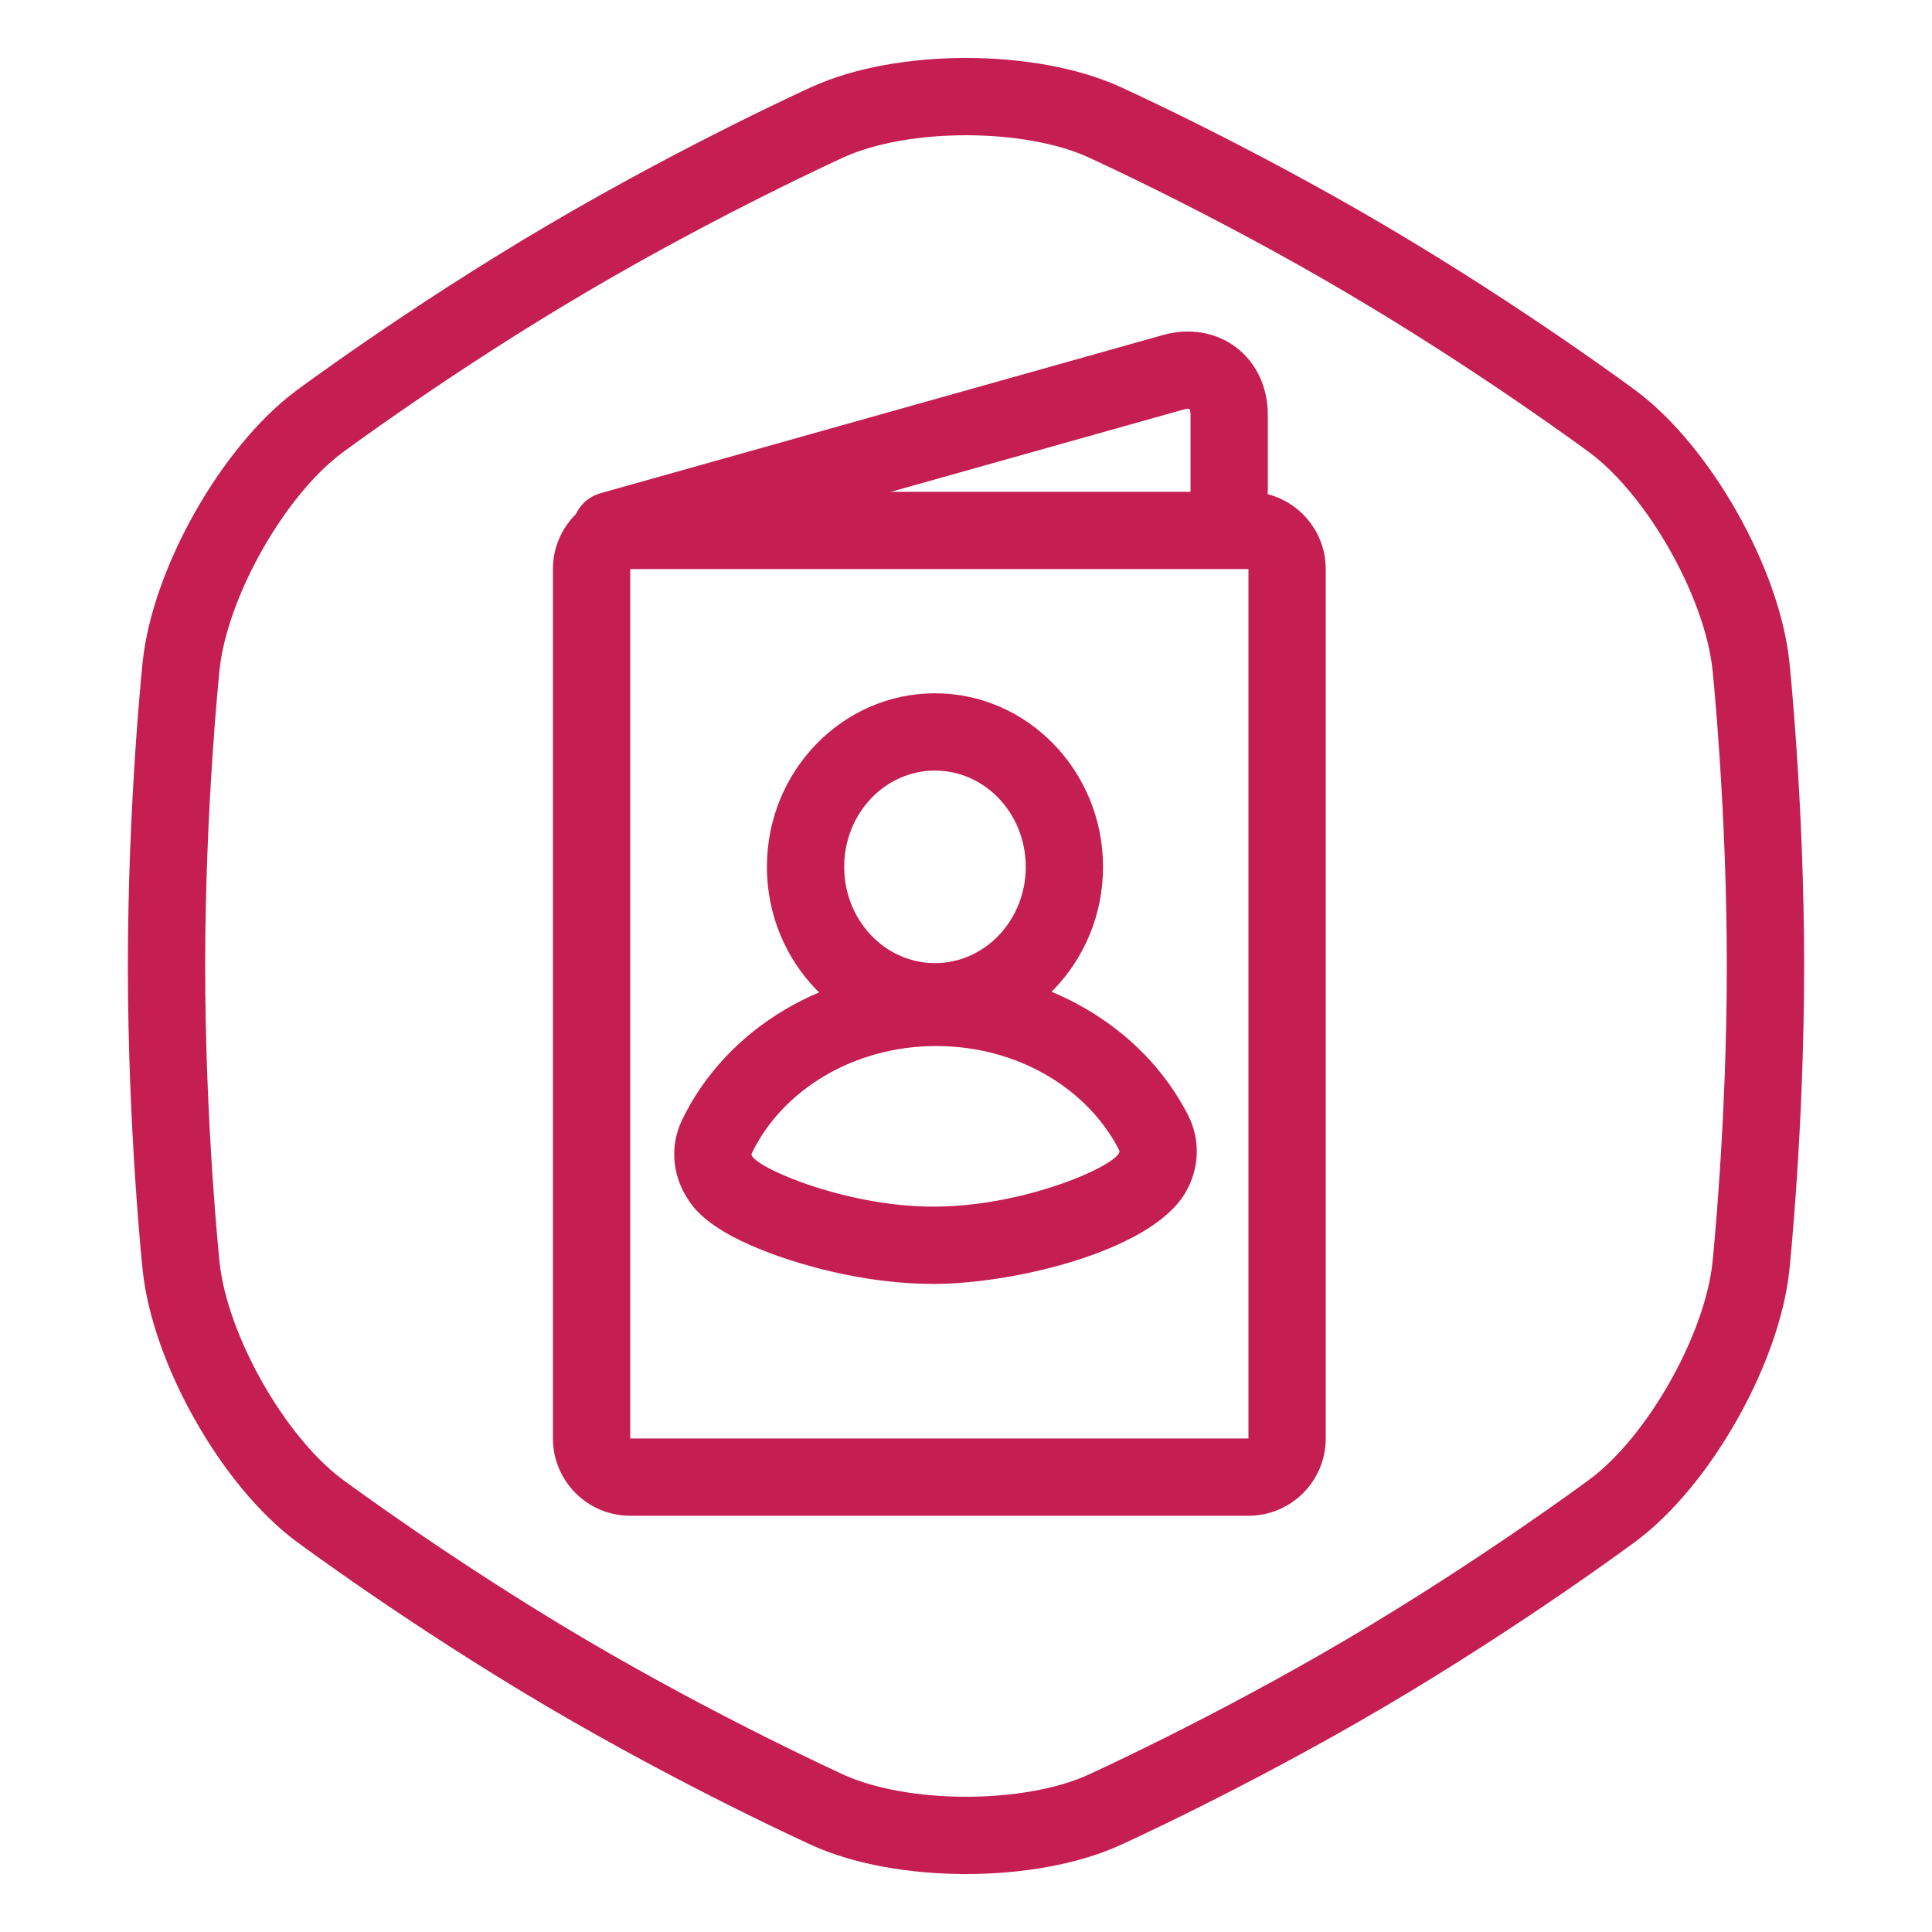 <?xml version="1.0" encoding="utf-8"?>
<!-- Generator: Adobe Illustrator 16.0.0, SVG Export Plug-In . SVG Version: 6.00 Build 0)  -->
<!DOCTYPE svg PUBLIC "-//W3C//DTD SVG 1.1//EN" "http://www.w3.org/Graphics/SVG/1.1/DTD/svg11.dtd">
<svg version="1.1" id="Layer_1" xmlns="http://www.w3.org/2000/svg" xmlns:xlink="http://www.w3.org/1999/xlink" x="0px" y="0px"
	 width="100px" height="100px" viewBox="0 0 100 100" enable-background="new 0 0 100 100" xml:space="preserve">
<g>
	<g>
		<g>
			<path fill="#C51E52" d="M50.001,7c2.416,0,4.707,0.41,6.289,1.123c0.062,0.029,6.428,2.912,13.371,7.004
				c6.945,4.088,12.576,8.268,12.631,8.309c2.984,2.225,5.949,7.473,6.348,11.232c0.006,0.07,0.74,7.143,0.74,15.332
				s-0.734,15.262-0.74,15.33c-0.398,3.762-3.363,9.01-6.348,11.232c-0.055,0.041-5.666,4.211-12.631,8.314
				c-6.943,4.088-13.309,6.973-13.371,7.002C54.71,92.592,52.417,93,50.001,93s-4.709-0.408-6.289-1.121
				c-0.062-0.027-6.426-2.914-13.371-7c-6.945-4.092-12.574-8.273-12.631-8.316c-2.984-2.223-5.949-7.471-6.346-11.23
				C11.356,65.26,10.62,58.189,10.62,50s0.736-15.26,0.744-15.332c0.396-3.76,3.361-9.008,6.348-11.232
				c0.057-0.041,5.662-4.209,12.627-8.309c6.947-4.092,13.309-6.975,13.371-7.004C45.292,7.41,47.585,7,50.001,7 M50.001,3
				c-2.877,0-5.752,0.492-7.936,1.477c0,0-6.521,2.943-13.756,7.203c-7.232,4.258-12.988,8.549-12.988,8.549
				c-3.855,2.871-7.426,9.18-7.936,14.02c0,0-0.766,7.234-0.766,15.752c0,8.52,0.766,15.752,0.766,15.752
				c0.51,4.84,4.08,11.148,7.934,14.018c0,0,5.758,4.293,12.99,8.555c7.234,4.258,13.756,7.201,13.756,7.201
				C44.249,96.508,47.124,97,50.001,97s5.752-0.492,7.934-1.475c0,0,6.523-2.943,13.756-7.201
				c7.232-4.262,12.992-8.555,12.992-8.555c3.852-2.869,7.422-9.178,7.934-14.018c0,0,0.764-7.232,0.764-15.752
				c0-8.518-0.764-15.752-0.764-15.752c-0.512-4.84-4.082-11.148-7.934-14.02c0,0-5.76-4.291-12.992-8.549
				c-7.232-4.26-13.756-7.203-13.756-7.203C55.753,3.492,52.878,3,50.001,3L50.001,3z"/>
		</g>
	</g>
	<g>
		<g>
			<path fill="#C51E52" d="M48.394,39.885c2.596,0,4.699,2.23,4.699,4.984c0,2.752-2.104,4.982-4.699,4.982s-4.699-2.23-4.699-4.982
				C43.694,42.115,45.798,39.885,48.394,39.885 M48.394,35.885c-4.797,0-8.699,4.031-8.699,8.984s3.902,8.982,8.699,8.982
				s8.699-4.029,8.699-8.982S53.19,35.885,48.394,35.885L48.394,35.885z"/>
		</g>
		<g>
			<path fill="#C51E52" d="M48.458,54.143c4.223,0,7.855,2.215,9.473,5.396c0.293,0.576-4.561,2.891-9.549,2.916
				c-0.027,0-0.053,0-0.08,0c-4.77,0-9.65-2.219-9.395-2.75C40.481,56.436,44.165,54.143,48.458,54.143 M48.458,50.143
				c-5.701,0-10.863,3.072-13.154,7.826c-0.617,1.281-0.527,2.779,0.242,4.008c0.355,0.566,1.189,1.895,5.346,3.244
				c1.42,0.461,4.27,1.234,7.41,1.234h0.102c4.129-0.021,11.104-1.693,12.914-4.66c0.768-1.258,0.836-2.777,0.18-4.066
				C59.155,53.119,54.036,50.143,48.458,50.143L48.458,50.143z"/>
		</g>
		<g>
			<path fill="#C51E52" d="M64.62,29.455v45h-32v-45h29H64.62 M64.62,25.455h-3h-29c-2.209,0-4,1.791-4,4v45c0,2.209,1.791,4,4,4h32
				c2.209,0,4-1.791,4-4v-45C68.62,27.246,66.829,25.455,64.62,25.455L64.62,25.455z"/>
		</g>
		<g>
			<path fill="#C51E52" d="M31.619,29.456c-0.874,0-1.676-0.577-1.924-1.459c-0.299-1.063,0.32-2.168,1.384-2.467l29.114-8.188
				c1.362-0.384,2.744-0.153,3.787,0.638c1.042,0.79,1.641,2.056,1.641,3.475v4c0,1.104-0.896,2-2,2s-2-0.896-2-2v-4
				c0-0.184-0.044-0.272-0.059-0.289c-0.015-0.005-0.109-0.022-0.286,0.027L32.162,29.38C31.98,29.431,31.798,29.456,31.619,29.456z
				"/>
		</g>
	</g>
</g>
</svg>
